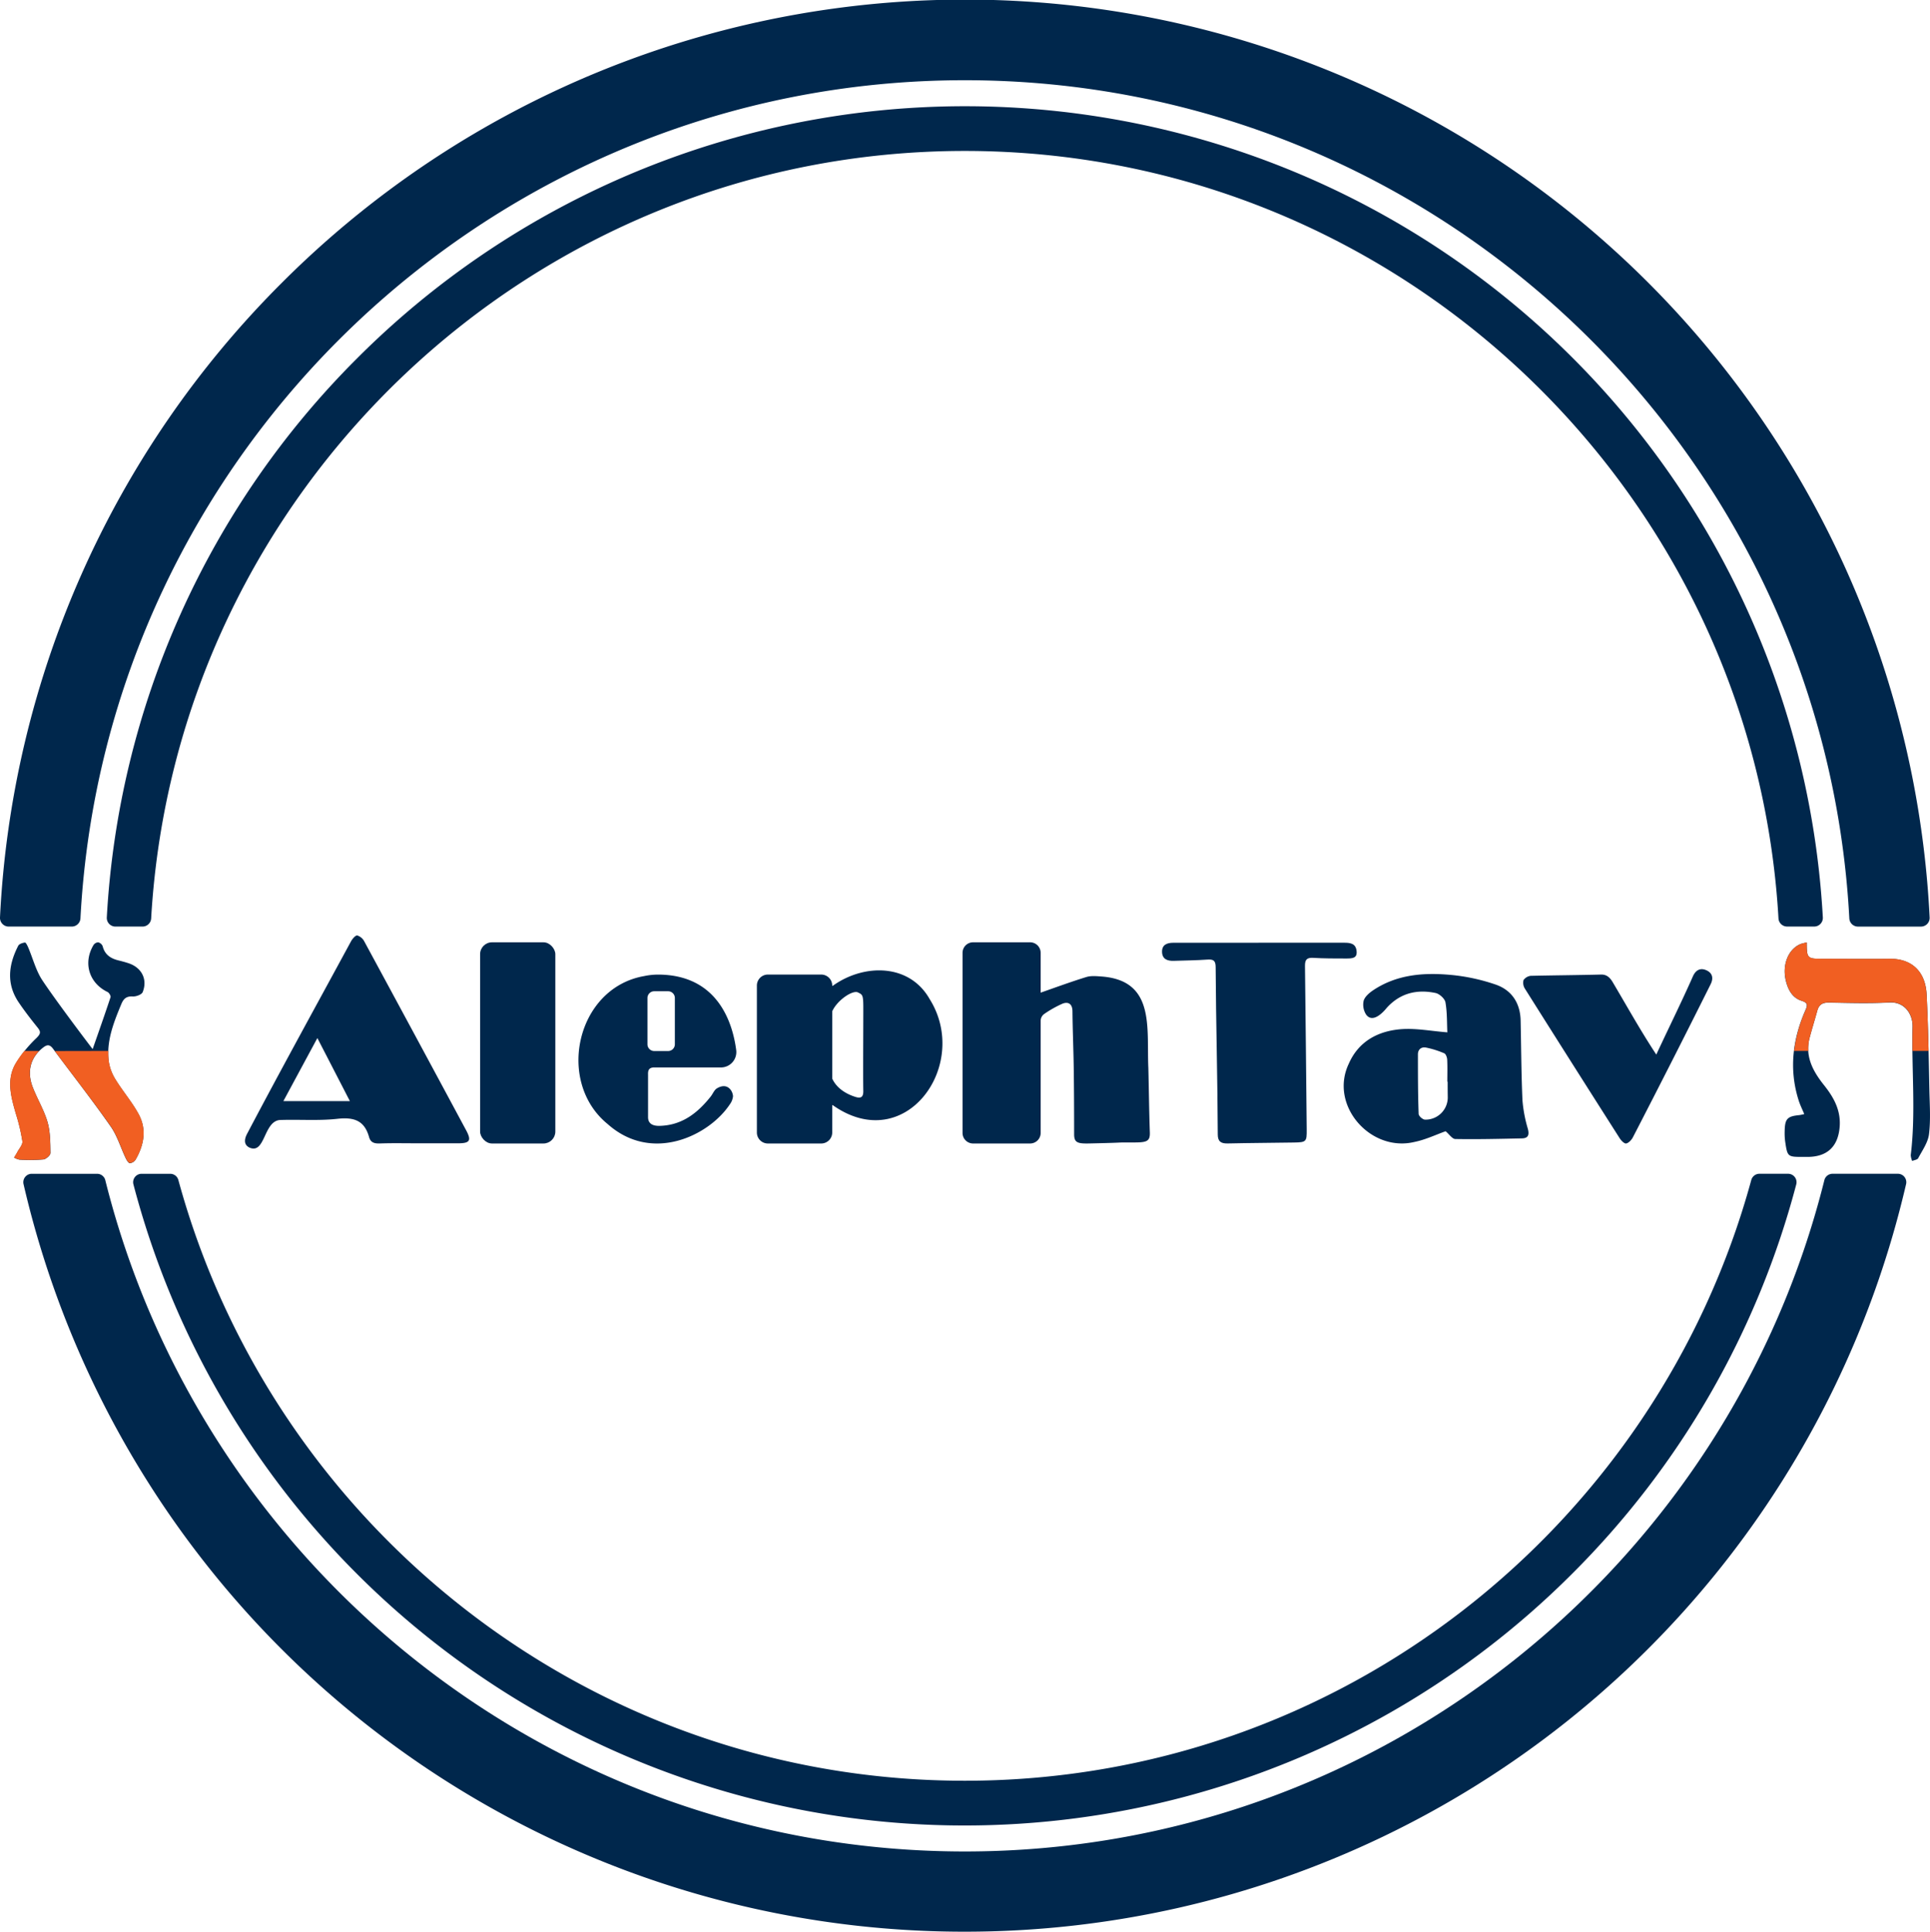 <svg xmlns="http://www.w3.org/2000/svg" viewBox="0 0 914.05 915"><defs><style>.cls-1{fill:#00274c;}.cls-2{fill:#f15f22;}</style></defs><g id="Layer_2" data-name="Layer 2"><g id="Layer_1-2" data-name="Layer 1"><path class="cls-1" d="M685.46,489c-.21-4.31-.05-9.34-.89-14.19-.3-1.74-2.78-4-4.62-4.43-8.85-1.87-16.83,0-23.17,7-2.21,2.73-6.77,7.21-9.76,3.25a8.68,8.68,0,0,1-1.18-6.65c.62-2,2.79-3.79,4.69-5.05,11.12-7.35,23.71-8.3,36.41-7.15a91.24,91.24,0,0,1,21.43,4.6c7.58,2.63,11.62,8.75,11.8,17,.27,12.61.31,25.23.87,37.82a65.74,65.74,0,0,0,2.54,13.46c.75,2.88.25,4.51-2.83,4.57-10.49.22-21,.48-31.47.3-1.53,0-3-2.35-4.64-3.68-4.45,1.57-9.46,4-14.75,5.07-20.83,5-40.5-17.36-31.1-37.07,4.71-10.77,14.18-15.68,25.4-16.39C671,487.05,677.94,488.41,685.46,489Zm.15,23.39h-.16c0-3.49.11-7-.06-10.48-.06-1.06-.64-2.69-1.43-3a44.31,44.31,0,0,0-8.49-2.68c-2.34-.48-4,.87-3.94,3.33,0,9.36,0,18.72.34,28.06,0,1,1.88,2.68,3,2.73a10.52,10.52,0,0,0,10.79-10.45C685.62,517.4,685.61,514.91,685.61,512.41Z"/><path class="cls-1" d="M198.33,541.56c-6.12,0-12.24-.14-18.36.07-2.57.09-4.42-.34-5.17-3-2.16-7.71-6.92-9.57-15-8.67-9,1-18.22.23-27.33.57-7.67.74-6.86,16.26-14.24,13.09-3-1.37-2.42-4.22-1.25-6.48,16.11-30.59,32.8-60.88,49.28-91.28.65-1.17,2.11-2.88,2.94-2.75a5.69,5.69,0,0,1,3.34,2.84q24.16,44.63,48.17,89.34c2.66,4.94,1.87,6.25-3.66,6.27-6.25,0-12.49,0-18.74,0Zm-64.1-20H165.7c-5.22-10.14-10.07-19.53-15.39-29.85C144.65,502.19,139.55,511.67,134.23,521.53Z"/><path class="cls-1" d="M596.07,446.55c13.46,0,26.93,0,40.39,0,2.69,0,5.55.16,6,3.75s-1.8,3.73-5.05,3.72c-5.16,0-10.33,0-15.47-.3-3-.18-3.93.84-3.9,3.8.34,25.8.54,51.61.82,77.41.06,5.85-.14,6.17-6.1,6.26-10.45.17-20.9.2-31.34.44-3.11.06-4.67-.86-4.68-4.23-.1-26.43-.85-52.85-1-79.28,0-3.17-1.12-3.79-4-3.58-5.27.37-10.56.41-15.84.59-3,.1-5.45-.79-5.55-4.2s2.32-4.36,5.33-4.36q20.19,0,40.4,0Z"/><path class="cls-1" d="M855.68,446.47c0,7.48.23,7.71,7.49,7.71,10.6,0,21.19.12,31.79,0,10.33-.14,16.94,5.92,17.49,16.86.77,15.08,1,30.19,1.31,45.29.15,7,.65,14-.18,20.88-.48,4-3.18,7.7-5.12,11.41-.39.73-1.86.88-2.84,1.3a8.13,8.13,0,0,1-.69-2.74c2.48-20.24.33-40.53.86-60.78.15-5.74-3.52-11.92-10.94-11.53-9.55.51-19.16.22-28.74.05-3-.05-4.66,1-5.43,3.81-1.17,4.23-2.47,8.43-3.6,12.66-2.38,8.93,1.5,16,6.81,22.67,4.61,5.77,8,11.91,7.38,19.71C870.52,543.1,865.4,548,856,548h-2c-7.43,0-7.46,0-8.55-7.36a29.8,29.8,0,0,1-.23-4.72c.1-6,1.22-7.17,7-7.72a21.57,21.57,0,0,0,2.28-.49c-.92-2.2-1.91-4.17-2.58-6.24-4.72-14.67-3-28.92,3.06-42.81,1.05-2.39,1.38-3.62-1.73-4.6-4.36-1.37-6.39-5.17-7.44-9.36-1.93-7.69,1.13-15.18,7-17.56A20.24,20.24,0,0,1,855.68,446.47Z"/><path class="cls-1" d="M784.42,499.53c6.2-13.31,11.9-24.76,17.43-37.25,1.33-2.81,3.49-4,6.41-2.63s3.25,3.87,1.88,6.61q-18.15,36.36-36.8,72.46c-.65,1.25-2,2.71-3.2,2.92-.88.15-2.39-1.42-3.1-2.55q-22.54-35.37-44.89-70.86a5.17,5.17,0,0,1-.6-4,4.91,4.91,0,0,1,3.37-2c11.11-.25,22.23-.32,33.34-.6,2.68-.07,4.28,1.42,5.67,3.86C770.81,477.11,776.9,488.11,784.42,499.53Z"/><path class="cls-1" d="M43.88,496.94c2.95-8.47,5.8-16.49,8.46-24.57.21-.63-.68-2.14-1.42-2.49-8.73-4.21-11.68-13.76-6.65-22.21a2.85,2.85,0,0,1,2.24-1.31,3.09,3.09,0,0,1,2.11,1.83c1,4,3.74,5.8,7.42,6.72,1.65.41,3.31.84,4.93,1.39,6.15,2.07,9,7.63,6.61,13.64-.47,1.18-3.13,2.16-4.71,2.07-3-.18-4.35,1.05-5.42,3.63-3.58,8.61-7.05,17.28-6,26.83a22.19,22.19,0,0,0,3.16,8.75c3.42,5.61,7.8,10.66,10.95,16.4,4,7.23,2.69,14.66-1.32,21.62A3.71,3.71,0,0,1,61.51,551c-.74-.06-1.54-1.48-2-2.44-2.39-5-4-10.58-7.12-15C43.63,521,34.2,509,25.13,496.79c-1.58-2.13-2.83-2.05-4.75-.55-5.84,4.57-7.78,11.17-4.88,18.72,2.13,5.57,5.32,10.79,7,16.48,1.35,4.67,1.34,9.79,1.41,14.71,0,1.06-2.09,2.92-3.37,3.07a82.47,82.47,0,0,1-11.34.1,7.88,7.88,0,0,1-2.51-1c.51-.84,1.06-1.66,1.51-2.53.9-1.72,2.63-3.58,2.42-5.18A90.8,90.8,0,0,0,7.5,527.45c-2.29-8-4.56-16.07,0-23.79a60.72,60.72,0,0,1,9.8-12c2-2,2.12-2.92.49-4.95-3.13-3.89-6.2-7.86-9-12-5.89-8.8-4.73-17.82-.16-26.71.45-.88,2.06-1.4,3.2-1.54.42-.06,1.15,1.44,1.53,2.32,2.22,5.21,3.64,10.93,6.7,15.57C26.86,474.59,43.2,496.11,43.88,496.94Z"/><path class="cls-1" d="M348.67,497.44c-1.64-12.64-8.47-35.39-36.36-35.79h-.75a31.78,31.78,0,0,0-6.48.7c-32.07,5.6-41.95,50-17.32,70.07,21.05,18.79,48.13,5.45,57.9-9.33a7.77,7.77,0,0,0,1.49-3.75c0-2.32-2.47-6.9-7.64-3.79-1.27.79-1.91,2.57-2.91,3.84-6.29,7.93-13.78,13.76-24.49,13.91-2.76,0-5.12-.87-5.19-4,0-2,0-4,0-6.06V509c-.11-2.36.7-3.21,2.54-3.37h32A7.29,7.29,0,0,0,348.67,497.44Zm-29.06-2.77a3.18,3.18,0,0,1-3.18,3.18h-6.61a3.19,3.19,0,0,1-3.18-3.18V472.72a3.19,3.19,0,0,1,3.18-3.18h6.61a3.18,3.18,0,0,1,3.18,3.18Z"/><path class="cls-1" d="M440.29,473.26c-9.61-17-31.23-16.85-45.9-6.29a.16.16,0,0,1-.25-.13h0a5.21,5.21,0,0,0-5.21-5.21H363.67a5.21,5.21,0,0,0-5.21,5.21v69.6a5.21,5.21,0,0,0,5.21,5.21h25.26a5.21,5.21,0,0,0,5.21-5.21V523.62a.16.16,0,0,1,.25-.13C428.93,547.88,459.76,504.29,440.29,473.26Zm-35.38,46.25c-5.17-1.66-9-4.71-10.75-8.57a.14.14,0,0,1,0-.07v-31.8a.24.24,0,0,1,0-.08c2.46-5.37,9.73-10.11,12.16-8.9,2,1,2.5,1.05,2.54,6.3s-.16,33.11,0,40.35C408.92,520,407.44,520.35,404.91,519.51Z"/><path class="cls-1" d="M544.57,536.39c-.35-9.86-.46-20.67-.71-30.53-.88-18.78,3.39-41.26-21.92-43.29-2.48-.17-5.15-.47-7.44.23-7.11,2.19-14.11,4.76-21.64,7.4V451.35a5,5,0,0,0-5-5h-27a5,5,0,0,0-5,5v85.3a5,5,0,0,0,5,5h27a5,5,0,0,0,5-5V483.59a4,4,0,0,1,1.78-3.36,52.56,52.56,0,0,1,8.47-4.77c2.67-1.1,4.78-.1,4.81,3.55.08,8.86.47,17.73.6,26.59.15,10.24.19,21.42.19,31.66,0,4,1.63,4.5,7.27,4.37,21-.47,9.42-.47,21-.47C543.14,541.16,544.72,540.62,544.57,536.39Z"/><rect class="cls-1" x="227.38" y="446.35" width="35.63" height="95.3" rx="5.64"/><path class="cls-2" d="M25.92,497.85c8.83,11.87,18,23.53,26.48,35.62,3.14,4.47,4.73,10,7.12,15,.45,1,1.25,2.38,2,2.44a3.71,3.71,0,0,0,2.77-1.72c4-7,5.29-14.39,1.32-21.62-3.15-5.74-7.53-10.79-10.95-16.4a22.19,22.19,0,0,1-3.16-8.75,31.26,31.26,0,0,1-.18-4.62Z"/><path class="cls-2" d="M10.58,540.57c.21,1.6-1.52,3.46-2.42,5.18-.45.87-1,1.69-1.51,2.53a7.88,7.88,0,0,0,2.51,1,82.47,82.47,0,0,0,11.34-.1c1.28-.15,3.39-2,3.37-3.07-.07-4.92-.06-10-1.41-14.71-1.64-5.69-4.83-10.91-7-16.48-2.58-6.71-1.32-12.67,3.08-17.11h-7a47.27,47.27,0,0,0-4.1,5.81c-4.56,7.72-2.29,15.82,0,23.79A90.8,90.8,0,0,1,10.58,540.57Z"/><path class="cls-2" d="M912.45,471c-.55-10.94-7.16-17-17.49-16.86-10.6.15-21.19,0-31.79,0-7.26,0-7.5-.23-7.49-7.71a20.24,20.24,0,0,0-2.8.71c-5.9,2.38-9,9.87-7,17.56,1,4.19,3.08,8,7.44,9.36,3.11,1,2.78,2.21,1.73,4.6a67.72,67.72,0,0,0-5.36,19.15h6.75a20.28,20.28,0,0,1,.67-6.49c1.13-4.23,2.43-8.43,3.6-12.66.77-2.8,2.45-3.86,5.43-3.81,9.58.17,19.19.46,28.74-.05,7.42-.39,11.09,5.79,10.94,11.53-.1,3.82-.11,7.65-.06,11.48h7.63C913.16,488.9,912.91,480,912.45,471Z"/><path class="cls-1" d="M456.94,38C680.7,38,864.1,214.1,875.84,435a4.1,4.1,0,0,0,4.09,3.91h29.84a4.12,4.12,0,0,0,4.11-4.3A457.36,457.36,0,0,0,133.44,134,456,456,0,0,0,0,434.6a4.12,4.12,0,0,0,4.12,4.3H34a4.12,4.12,0,0,0,4.1-3.91C49.78,214.1,233.18,38,456.94,38Z"/><path class="cls-1" d="M456.94,877C260.61,877,95.36,741.43,49.86,559A4,4,0,0,0,46,556H15a4,4,0,0,0-3.87,4.83A457.22,457.22,0,0,0,456.94,915a457.49,457.49,0,0,0,445.8-354.18,4,4,0,0,0-3.87-4.83h-31a4,4,0,0,0-3.84,3C818.52,741.43,653.27,877,456.94,877Z"/><path class="cls-1" d="M456.94,71.5C662.23,71.5,830.6,232.6,842.29,435a4.1,4.1,0,0,0,4.09,3.89H859.2a4.1,4.1,0,0,0,4.1-4.32A406.86,406.86,0,0,0,169.15,169.71,405.56,405.56,0,0,0,50.58,434.58a4.1,4.1,0,0,0,4.1,4.32H67.5A4.1,4.1,0,0,0,71.59,435C83.28,232.6,251.65,71.5,456.94,71.5Z"/><path class="cls-1" d="M456.94,843.5c-177.76,0-327.83-120.78-372.48-284.59A4,4,0,0,0,80.65,556H67a4,4,0,0,0-3.83,4.94A406.9,406.9,0,0,0,744.73,745.29a406.44,406.44,0,0,0,106-184.36,4,4,0,0,0-3.84-4.94H833.23a4,4,0,0,0-3.81,2.92C784.77,722.72,634.7,843.5,456.94,843.5Z"/></g></g></svg>